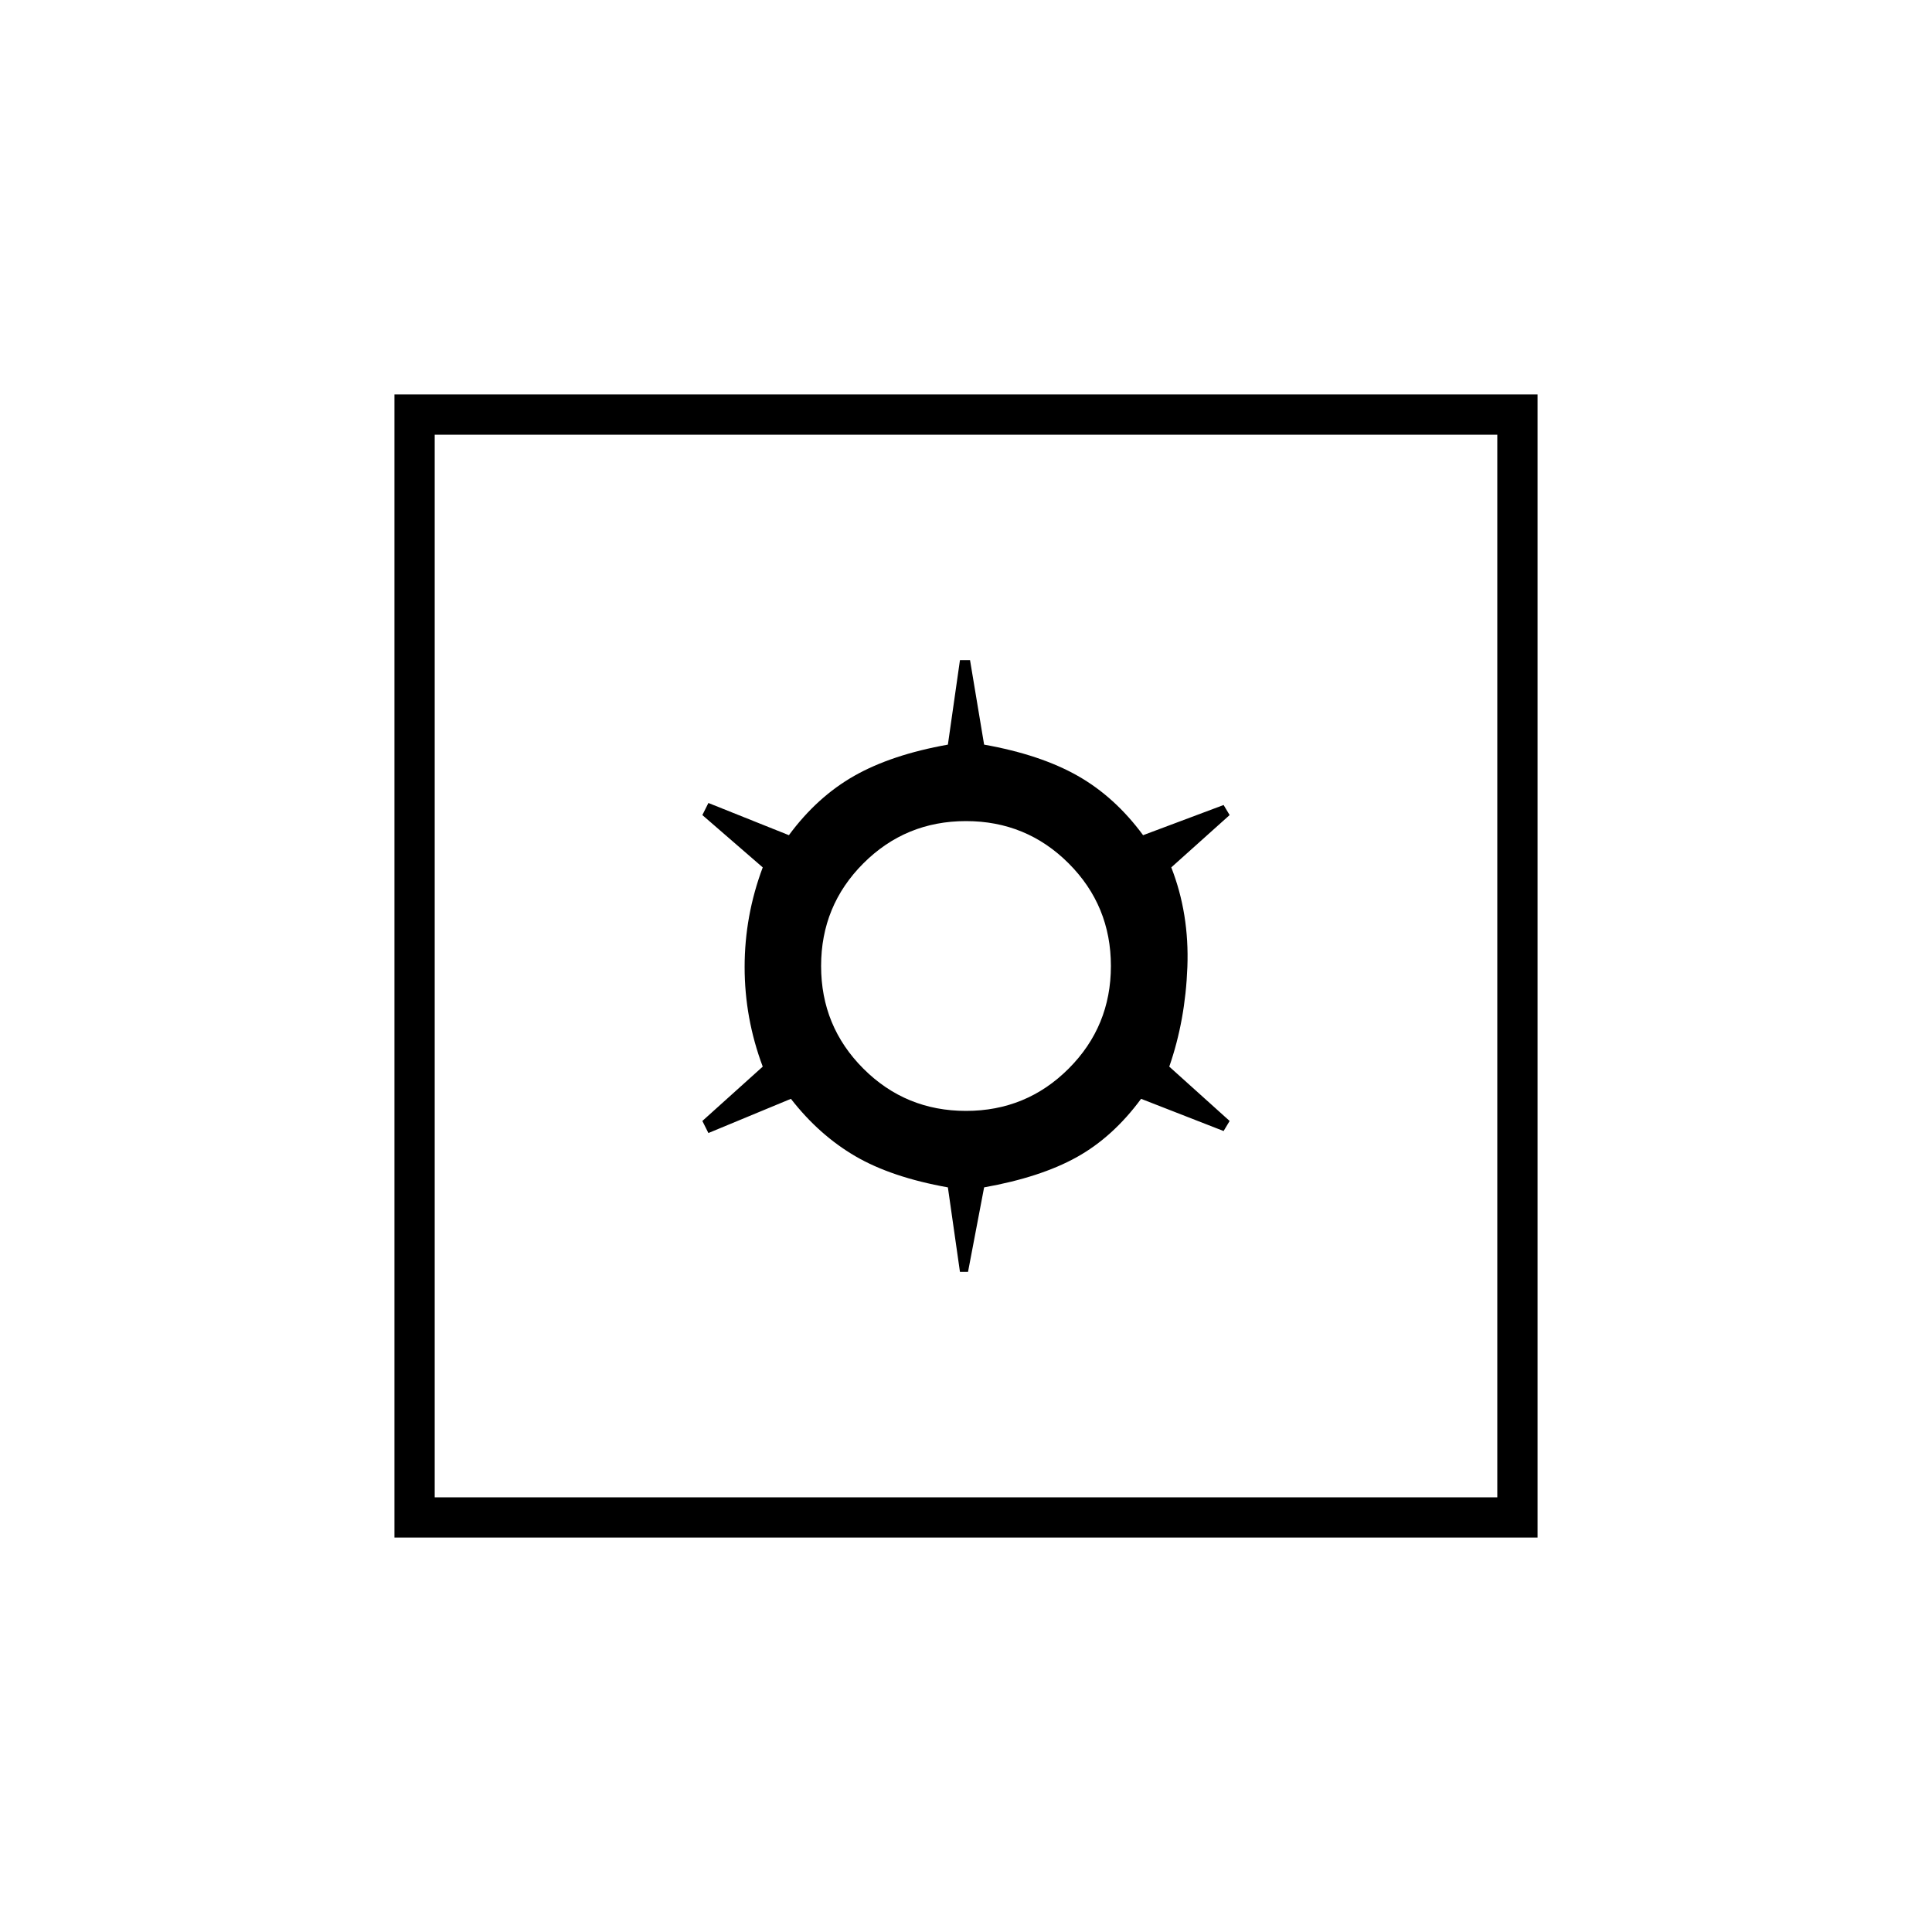 <svg xmlns="http://www.w3.org/2000/svg" height="20" viewBox="0 -960 960 960" width="20"><path d="M477-328h4l8-42q28-5 46-15t32-29l41 16 3-5-30-27q8-23 9-49.5t-8-49.5l29-26-3-5-40 15q-14-19-32.5-29.5T489-590l-7-42h-5l-6 42q-28 5-46.5 15.5T392-545l-40-16-3 6 30 26q-9 24-9 49.5t9 49.5l-30 27 3 6 41-17q14 18 32 28.5t46 15.5l6 42Zm3-80q-30 0-51-21t-21-51q0-30 21-51t51-21q30 0 51 21t21 51q0 30-21 51t-51 21ZM196-196v-568h568v568H196Zm20-20h528v-528H216v528Zm0 0v-528 528Z"/></svg>